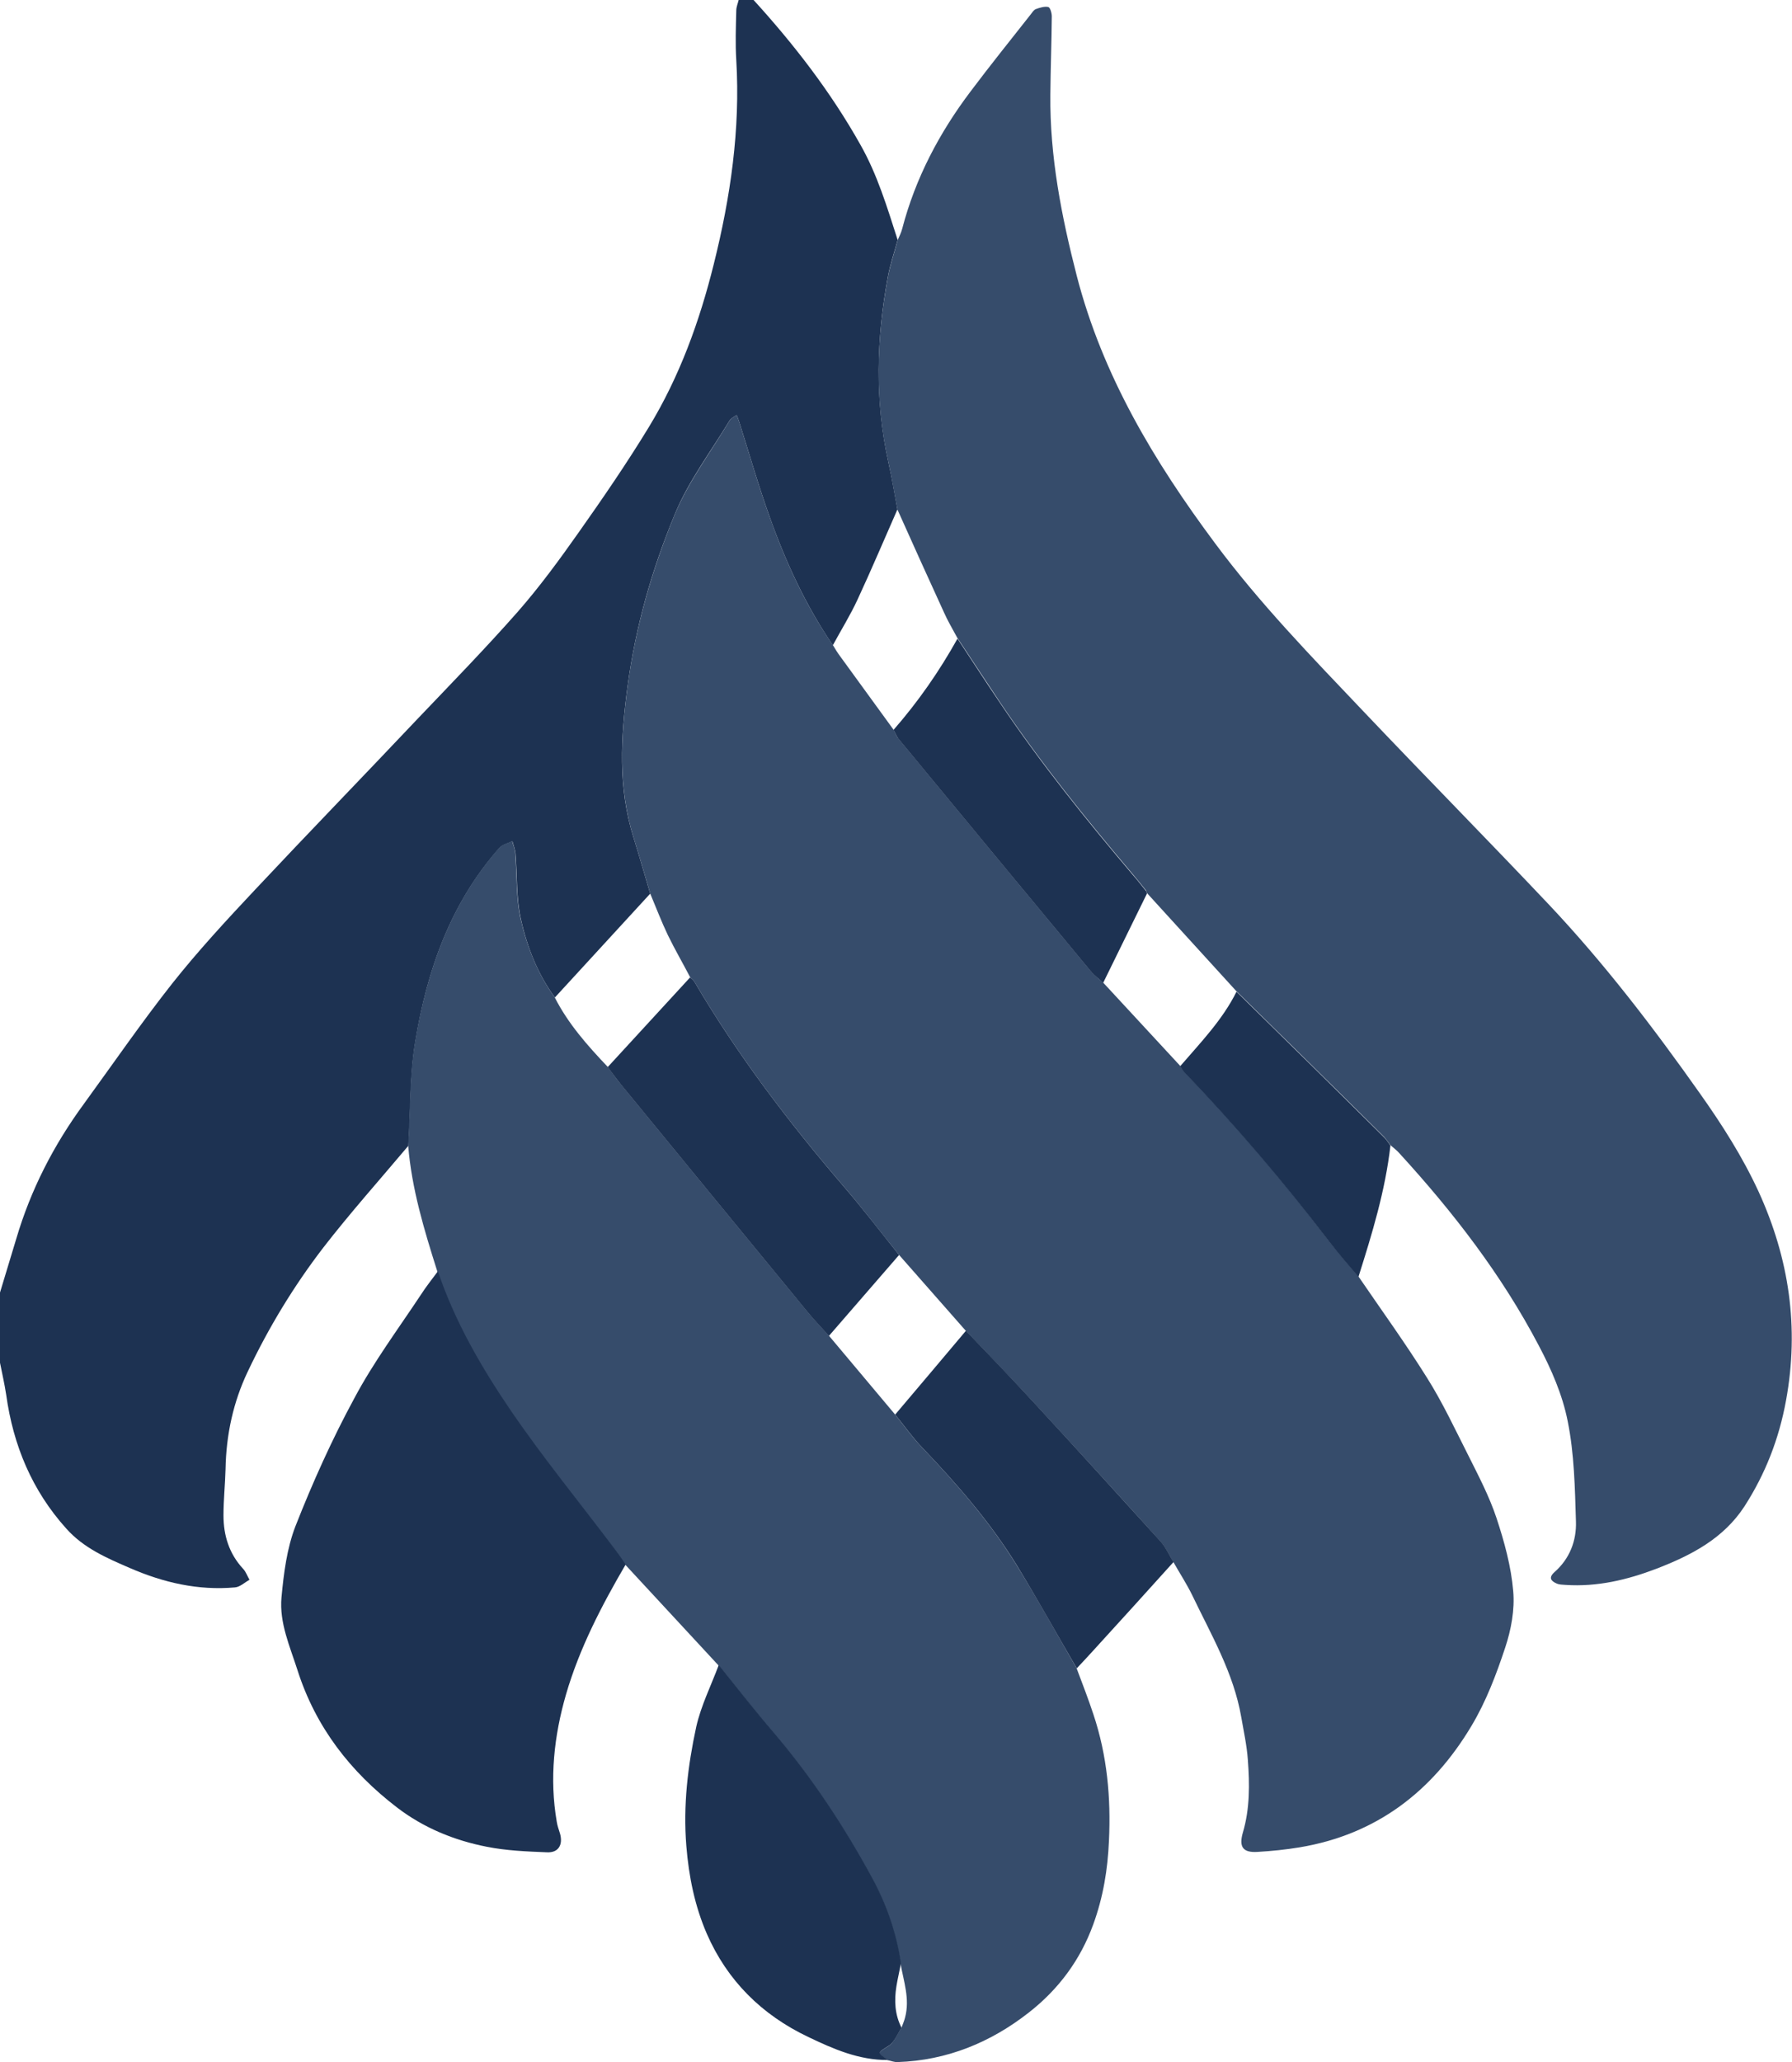 <svg xmlns="http://www.w3.org/2000/svg" id="Layer_1" viewBox="0 0 868.4 998.7"><style>
.lite { fill: #1d3252 }
.dark { fill: #364c6b }
</style><path d="M0 626c2.6-8.7 5.3-17.4 7.9-26.1 7-23.7 18.1-45.3 32.7-65.2 14.2-19.5 27.9-39.4 42.8-58.3 12.6-15.9 26.4-30.8 40.3-45.6 26.1-27.8 52.6-55.1 78.8-82.8 16.3-17.1 32.8-34 48.4-51.7 10.6-12.1 20.2-25.2 29.5-38.4 11.8-16.7 23.4-33.6 34-51 14.9-24.5 24.6-51.2 31.5-79 8.1-32.4 12.9-65.2 10.9-98.8-.5-8-.2-16 0-24 0-1.8.8-3.5 1.2-5.3h7c19.7 21.6 37.5 44.6 51.9 70.2 8.3 14.6 13 30.4 18.1 46.2-1.6 6-3.7 12-4.8 18.2-5.5 29.8-6.3 59.6.3 89.4 1.7 7.6 3 15.2 4.4 22.9-6.4 14.5-12.6 29.2-19.3 43.6-3.5 7.6-8 14.8-12 22.2-13.1-19.2-22.8-40.2-30.6-62.1-5.4-15-9.8-30.3-14.6-45.5-.4-1.3-.9-2.6-1.4-3.9-1.2.9-2.7 1.5-3.4 2.6-9.1 15.1-20 29.4-26.6 45.5-11.1 26.7-19 54.4-22.9 83.4-3.3 24.7-4.7 48.9 2.9 73.1 2.8 9 5.4 18.1 8.1 27.2-15.4 16.8-30.8 33.5-46.2 50.3-8.3-11.3-13.4-24.3-16.4-37.6-2.4-10.4-1.8-21.5-2.7-32.2-.2-2-1-4-1.5-5.9-2.1 1.1-4.8 1.6-6.3 3.3-23.6 26.7-35 59.1-40.7 93.5-2.8 16.6-2.3 33.8-3.4 50.7-13.8 16.4-28.1 32.4-41.2 49.3-14.3 18.6-26.5 38.7-36.6 60-7.1 14.9-10.5 30.7-10.8 47.3-.2 7.5-1 14.9-1 22.4 0 9.7 2.7 18.6 9.6 26 1.3 1.4 2 3.5 3 5.2-2.3 1.3-4.6 3.5-7 3.7-17.8 1.6-34.7-2.3-51-9.4-11.2-4.8-22.4-9.7-30.7-19C15.5 721.9 6.4 700 3 675.5c-.8-5.3-2-10.4-3-15.5v-34z" class="lite"/><path d="M315.1 432.8c-2.7-9.1-5.3-18.2-8.1-27.2-7.5-24.1-6.2-48.3-2.9-73.1 3.9-29 11.9-56.8 22.9-83.4 6.7-16.1 17.6-30.4 26.6-45.5.7-1.1 2.3-1.8 3.4-2.6.5 1.3 1 2.6 1.4 3.9 4.8 15.2 9.2 30.5 14.6 45.5 7.8 21.8 17.4 42.8 30.6 62 1.1 1.8 2.2 3.7 3.5 5.4 8.6 11.9 17.3 23.7 25.9 35.6.8 1.4 1.3 3 2.3 4.2 31 37.6 62.1 75.1 93.2 112.6 1.7 2.1 4 3.8 6.1 5.7 12.4 13.4 24.9 26.9 37.3 40.3.6.9 1.1 2 1.9 2.8 25.1 26 48.5 53.4 70.3 82.1 4.5 5.9 9.5 11.4 14.2 17.1 11.2 16.4 22.8 32.4 33.3 49.2 7.5 11.9 13.5 24.8 19.9 37.4 5 10 10.2 19.9 13.7 30.4 3.8 11.5 7.1 23.5 8.1 35.4.8 9-1 18.7-3.9 27.4-4.3 13-9.3 26.2-16.4 38-18.9 31.6-46 52.5-83.2 58.7-6.7 1.1-13.5 1.8-20.3 2.2-7.3.5-9.2-2.5-7.2-9.4 3.4-11.5 3.3-23.4 2.4-35.2-.5-7-2-13.8-3.2-20.7-3.7-21.4-14.6-39.9-23.8-59.1-2.7-5.5-6.1-10.7-9.1-16-2.1-3.4-3.7-7.1-6.3-10-20.5-22.7-41.2-45.4-62-67.9-10.6-11.5-21.5-22.7-32.3-34.1-10.8-12.2-21.5-24.5-32.3-36.7-8.7-10.7-17-21.7-26-32.2-27.1-31.5-52.2-64.4-73.3-100.3-.4-.7-1.3-1.3-1.9-1.9-3.6-6.9-7.5-13.6-10.9-20.6-3.1-6.5-5.7-13.3-8.5-20z" class="dark"/><path d="M434.9 246.8c-1.5-7.6-2.7-15.3-4.4-22.9-6.7-29.8-5.8-59.6-.3-89.4 1.1-6.1 3.2-12.1 4.8-18.2.8-1.8 1.7-3.6 2.2-5.5 6.4-24.5 18-46.5 33.2-66.6 9.4-12.5 19.2-24.7 28.9-37 .8-1 1.6-2.4 2.7-2.8 1.9-.7 4.2-1.4 6-1 .9.2 1.7 2.9 1.7 4.5-.1 12.7-.6 25.3-.7 38-.3 29.9 5.4 58.9 12.8 87.7 12.5 48.3 37.5 89.9 67 129.5 21.7 29.2 46.8 55 71.7 81.2 29.8 31.4 60.2 62.2 90 93.7 26.9 28.5 50.7 59.6 73.3 91.6 10.7 15.1 20.6 30.6 28.4 47.5 14.8 32.4 19.8 65.8 13.3 101.2-3.4 18.6-10 35.5-20.1 51.2-10.2 15.7-25.9 23.8-42.8 30.3-14.2 5.4-28.6 8.8-43.9 7.8-1.5-.1-3.1-.1-4.4-.7-2.7-1.2-4-2.8-1-5.5 7.4-6.5 10.7-15.2 10.4-24.5-.5-16.3-.8-32.8-4-48.6-2.5-12.7-7.9-25.1-14-36.6-18-34.3-41.5-64.7-67.6-93.2-1.3-1.5-3-2.7-4.4-4-1-1.3-1.9-2.7-3-3.9-12.1-12-24.3-24.1-36.5-36.1L599.1 480c-14.5-15.9-28.9-31.7-43.4-47.6-.1-.4-.2-.7-.3-1.1-2.1-2.6-4.2-5.2-6.3-7.7-22.8-26.9-44.9-54.3-64.6-83.6-6.9-10.3-13.7-20.7-20.6-31.1-2.2-4.1-4.6-8.1-6.5-12.4-7.5-16.3-15-33-22.5-49.7zM197.8 554.8c1-16.9.6-34.1 3.4-50.7 5.8-34.3 17.1-66.7 40.7-93.5 1.5-1.7 4.2-2.2 6.3-3.3.5 2 1.4 3.9 1.5 5.9.9 10.8.3 21.8 2.7 32.2 3.1 13.4 8.2 26.3 16.4 37.6 6.5 12.8 15.9 23.4 25.7 33.7 2.1 2.7 4 5.6 6.2 8.2 30 36.6 60.1 73.3 90.2 109.9 3.4 4.2 7.2 8.1 10.8 12.1 10.7 12.7 21.3 25.4 32 38.1 4.4 5.4 8.4 11.1 13.2 16.1 16.9 17.7 32.9 36.1 45.8 57 10.1 16.3 19.4 33.2 29 49.8 2.8 7.5 5.7 14.9 8.2 22.5 6.6 19.8 8.5 40.2 7.5 61.1-.6 14-2.8 27.3-7.6 40.5-6.3 17.3-16.8 31.4-31.1 42.6-18.6 14.6-39.8 23.3-63.7 24.1-1.6.1-3.2-.6-4.8-.9-5.4-3.9-5.1-3.4.4-6.9 2.8-1.8 4.2-5.8 6.2-8.7.6-1.7 1.4-3.4 1.8-5.1 2.4-9-.7-17.5-2.2-26.1-2.1-14.6-6.9-28.4-13.9-41.3-13.6-25-29.2-48.7-47.7-70.4-9.2-10.7-17.8-21.9-26.7-32.8-15.1-16.3-30.1-32.5-45.2-48.8-1.6-2.3-3.1-4.6-4.8-6.8-17-22.5-35-44.4-50.9-67.8-14.3-21-27.1-43-35.3-67.4-6.3-19.9-12.4-39.9-14.1-60.9z" class="dark"/><path d="M212.2 615.7c8.2 24.3 21 46.4 35.3 67.4 15.9 23.3 33.9 45.2 50.9 67.8 1.7 2.2 3.2 4.5 4.8 6.8-11.7 20-22.4 40.6-28.9 62.9-5.8 20-8.1 40.8-4.5 61.7.3 2 1 3.8 1.6 5.8 1.5 5.4-.8 9.3-6.4 9-9.8-.4-19.7-.8-29.2-2.7-15.8-3.1-30.6-9.2-43.4-19-22.6-17.3-39.4-38.9-48.2-66.4-3.7-11.6-8.9-23-7.8-35.3 1.1-11.7 2.6-23.8 6.8-34.6 8.3-21.1 17.7-42 28.5-61.9C181 659.7 193 643.6 204 627c2.5-3.9 5.4-7.5 8.2-11.3zM348.3 806.4c8.9 11 17.5 22.1 26.7 32.8 18.5 21.7 34.1 45.4 47.7 70.4 7 12.9 11.8 26.7 13.9 41.3-.7 3.7-1.6 7.4-2.2 11.1-1.1 6.9-.8 13.7 2.5 20.1-2 3-3.4 6.9-6.2 8.7-5.5 3.5-5.8 3-.4 6.9-14 .1-26.4-5.3-38.7-11.2-22.5-10.7-39.2-27.3-49.1-50-5.8-13.4-8.7-27.6-9.9-42.4-1.6-19.7.7-38.9 4.8-57.8 2.3-10.2 7.2-20 10.9-29.9zM521.8 808c-9.7-16.6-19-33.4-29-49.8-12.9-20.9-28.9-39.3-45.8-57-4.8-5-8.8-10.7-13.2-16.1 11.4-13.5 22.9-27 34.3-40.6 10.8 11.3 21.7 22.6 32.3 34.1 20.8 22.5 41.4 45.2 62 67.9 2.6 2.9 4.2 6.7 6.3 10-13 14.4-26 28.8-39.1 43.1-2.6 2.9-5.2 5.6-7.8 8.4zM599.2 480.3l35.1 34.5c12.2 12 24.3 24 36.5 36.1 1.2 1.2 2 2.6 3 3.9-2.5 21.9-8.9 42.8-15.5 63.6-4.8-5.7-9.7-11.2-14.2-17.1-21.9-28.7-45.3-56.1-70.3-82.1-.8-.8-1.3-1.9-1.9-2.8 9.9-11.5 20.5-22.4 27.3-36.1zM294.5 516.8c13.3-14.5 26.6-28.9 39.9-43.4.7.6 1.5 1.1 2 1.9 21.1 35.9 46.2 68.8 73.3 100.3 9 10.5 17.4 21.5 26 32.2-11.3 13.1-22.7 26.1-34 39.2-3.6-4-7.4-7.9-10.8-12.1-30.1-36.6-60.1-73.2-90.2-109.9-2.1-2.6-4.1-5.4-6.2-8.2zM433 353.5c11.9-13.6 22.2-28.4 31-44.2 6.9 10.4 13.6 20.8 20.6 31.1 19.7 29.3 41.8 56.7 64.6 83.6 2.2 2.5 4.2 5.1 6.3 7.7.1.4.2.7.3 1.1-7.1 14.4-14.1 28.8-21.2 43.2-2-1.9-4.3-3.5-6.1-5.7-31.1-37.5-62.2-75-93.2-112.6-.9-1.2-1.5-2.8-2.3-4.2z" class="lite"/></svg>